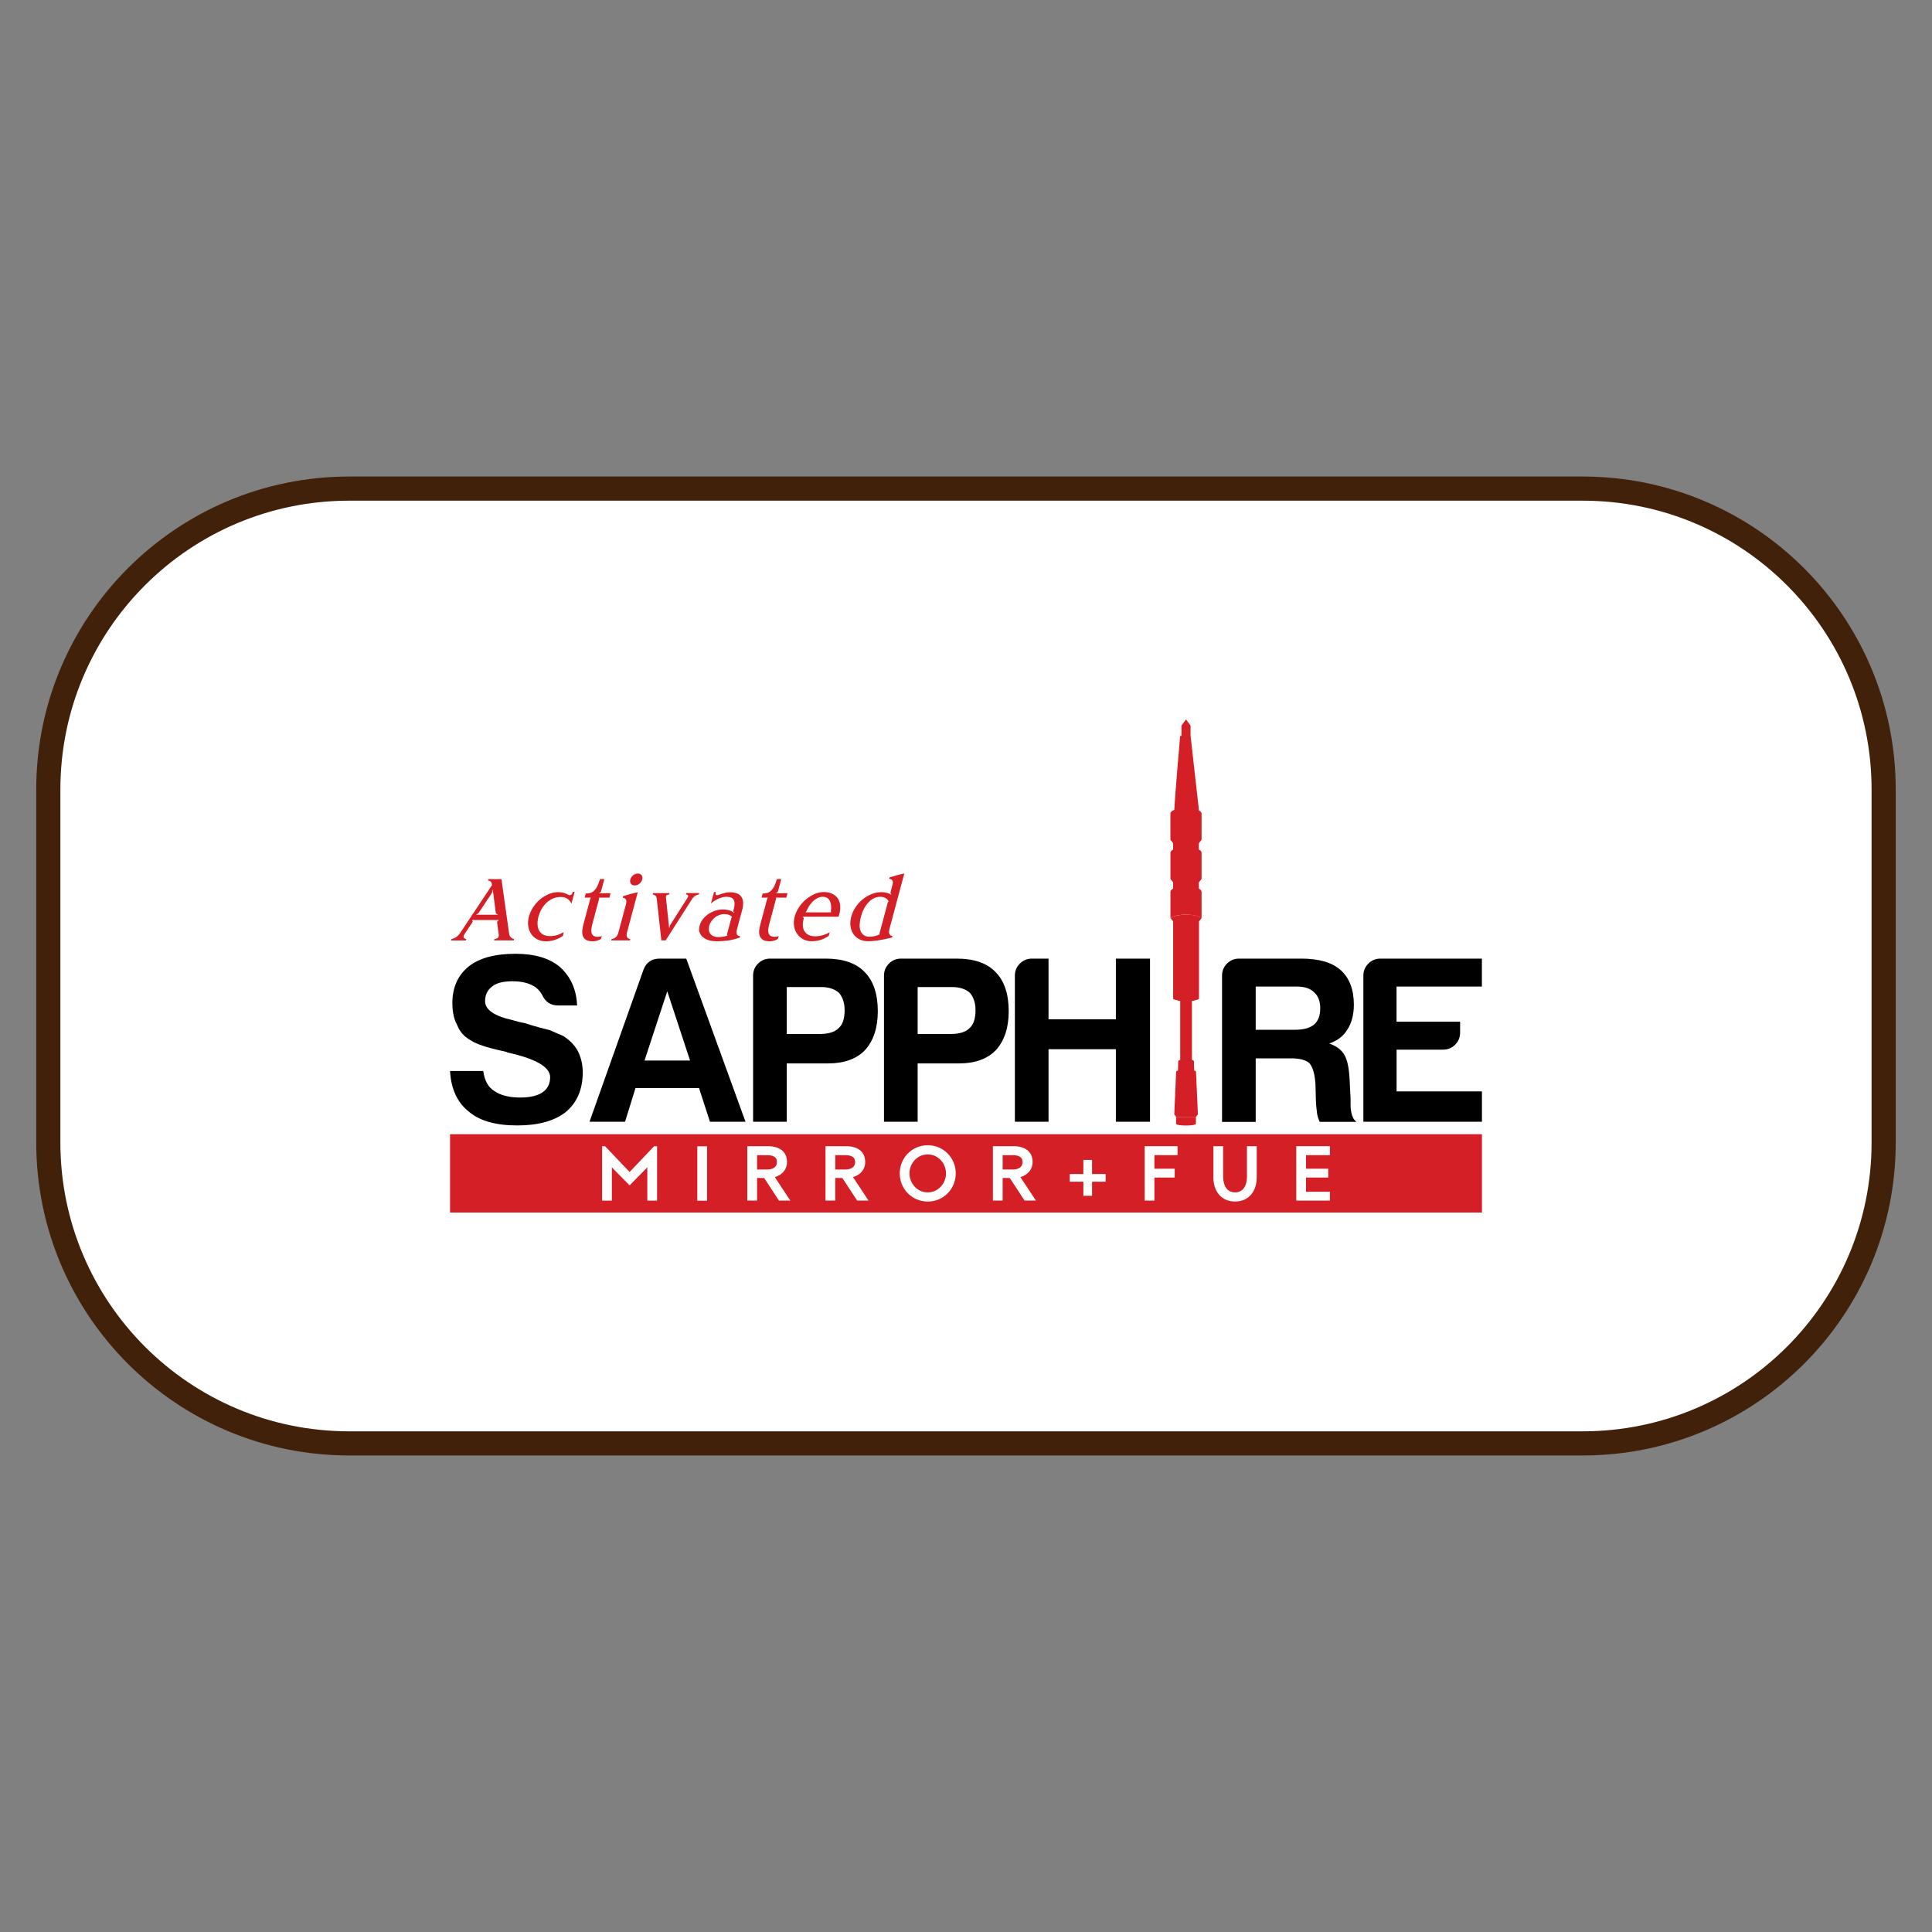 <?xml version="1.0" encoding="utf-8"?>
<!-- Generator: Adobe Illustrator 26.5.0, SVG Export Plug-In . SVG Version: 6.00 Build 0)  -->
<svg version="1.1" id="Layer_1" xmlns="http://www.w3.org/2000/svg" xmlns:xlink="http://www.w3.org/1999/xlink" x="0px" y="0px"
	 viewBox="0 0 400 400" style="enable-background:new 0 0 400 400;" xml:space="preserve">
<rect x="0" y="0" width="400" height="400" fill="#808080" stroke="none"/>
<style type="text/css">
	.st0{fill:#FFFFFF;}
	.st1{fill:url(#SVGID_1_);}
	.st2{fill:none;stroke:#42210B;stroke-width:5;stroke-linecap:round;stroke-linejoin:round;stroke-miterlimit:10;}
	.st3{fill:#FFFFFF;stroke:#42210B;stroke-width:5;stroke-miterlimit:10;}
	.st4{fill:#333333;}
	.st5{fill:#42210B;}
	.st6{fill:url(#SVGID_00000056401398684715664410000007043849417100391604_);}
	.st7{fill:url(#SVGID_00000047053678769640466330000004798887163572296125_);}
	.st8{fill:url(#SVGID_00000026885358410502657860000004242984194164621233_);}
	.st9{fill:#FCBF95;}
	.st10{fill:url(#SVGID_00000090265848030089002000000009048854983192493952_);}
	.st11{fill:#FF9D5A;}
	.st12{fill:#303047;}
	.st13{fill:url(#SVGID_00000101099335833986395680000011703535814009304228_);}
	.st14{fill:url(#SVGID_00000050657541520827771030000018228326403475495830_);}
	.st15{fill:url(#SVGID_00000024704570562586424290000000659976394484167072_);}
	.st16{clip-path:url(#SVGID_00000080200187502989912540000012918370696062145936_);}
	.st17{fill:#772C29;}
	.st18{fill:#F7C4A6;}
	.st19{fill:#E6A486;}
	.st20{fill:#F15A24;}
	.st21{fill:#C1272D;}
	.st22{fill:#CF7D73;}
	.st23{fill:#581C2C;}
	.st24{fill:#8B3B29;}
	.st25{clip-path:url(#SVGID_00000116914190873503349230000001252257466672196235_);}
	.st26{clip-path:url(#SVGID_00000119076653197999747260000013907115631642347143_);}
	.st27{clip-path:url(#SVGID_00000102520116104638027280000002135665172329814713_);}
	.st28{fill:#0C0C0C;}
	.st29{fill:#575757;}
	.st30{fill:#201D1E;}
	.st31{fill:#DB262D;}
	
		.st32{fill:url(#SVGID_00000085946896325608255760000015085891536085159813_);stroke:#2A6880;stroke-width:0.26;stroke-miterlimit:10;}
	
		.st33{fill:url(#SVGID_00000119077456975885944450000013128321269622181525_);stroke:#2A6880;stroke-width:0.26;stroke-miterlimit:10;}
	
		.st34{fill:url(#SVGID_00000083061253938147760320000012429097248933410447_);stroke:#2A6880;stroke-width:0.26;stroke-miterlimit:10;}
	.st35{fill:#343433;}
	.st36{fill:#1C1B17;}
	.st37{fill:#4B443F;}
	.st38{fill:#B9272A;}
	.st39{fill:#264A90;}
	.st40{fill:#D41F26;}
	.st41{fill:#E66725;}
	.st42{clip-path:url(#SVGID_00000035500071738540470520000006842062476214734265_);}
	.st43{fill:#EF8C71;}
	.st44{fill:#EF8C73;}
	.st45{fill:#828080;}
	.st46{fill:none;}
	.st47{fill:none;stroke:#42210B;stroke-miterlimit:10;}
	.st48{clip-path:url(#SVGID_00000142858526494511295340000016340603071469630091_);}
	.st49{clip-path:url(#SVGID_00000045586378999667115820000007714605868799505806_);}
	.st50{fill:#FBB617;}
</style>
<g>
	<path class="st3" d="M327.69,298.84H72.31c-34.42,0-62.31-27.9-62.31-62.31v-73.06c0-34.42,27.9-62.31,62.31-62.31h255.37
		c34.42,0,62.31,27.9,62.31,62.31v73.06C390,270.94,362.1,298.84,327.69,298.84z"/>
	<g>
		<g>
			<g>
				<path d="M93.18,221.74h6.87c0.26,1.96,1.01,3.34,2.26,4.12c1.31,0.92,3.11,1.37,5.4,1.37c2.03,0,3.57-0.36,4.62-1.08
					c1.05-0.72,1.57-1.77,1.57-3.14c0-2.09-2.95-3.8-8.84-5.11l-0.2-0.1l-0.79-0.2c-3.34-0.72-5.56-1.47-6.68-2.26
					c-1.31-0.72-2.23-1.77-2.75-3.14c-0.66-1.18-0.98-2.68-0.98-4.52c0-3.21,1.11-5.73,3.34-7.56c2.22-1.77,5.46-2.65,9.72-2.65
					c3.99,0,7.07,0.92,9.23,2.75c2.22,2.03,3.4,4.68,3.53,7.95h-3.93c-1.51,0-2.59-0.69-3.24-2.06c-0.33-0.65-0.79-1.21-1.38-1.67
					c-1.18-0.85-2.78-1.28-4.81-1.28c-1.96,0-3.37,0.36-4.22,1.08c-0.98,0.72-1.47,1.74-1.47,3.04c0,1.77,1.9,3.08,5.69,3.93
					c1.11,0.33,1.93,0.52,2.46,0.59c1.18,0.39,2.21,0.7,3.09,0.93c0.88,0.23,1.59,0.41,2.11,0.54c0.92,0.39,1.83,0.79,2.75,1.18
					c1.31,0.79,2.32,1.8,3.04,3.04c0.72,1.37,1.08,2.88,1.08,4.52c0,3.53-1.18,6.28-3.54,8.25c-2.36,1.83-5.69,2.75-10.02,2.75
					c-4.45,0-7.79-0.95-10.01-2.85C94.69,228.29,93.38,225.47,93.18,221.74z"/>
				<path d="M136.58,198.47h5.5l12.27,33.78h-7.36l-2.26-6.97h-13.16l-2.16,6.97h-7.36l11.19-31.52
					C133.83,199.22,134.94,198.47,136.58,198.47z M138.15,205.24l-4.71,14.33h9.43L138.15,205.24z"/>
				<path d="M162.89,220.17v12.08h-6.97V202c0-0.98,0.34-1.82,1.03-2.5c0.69-0.69,1.52-1.03,2.5-1.03h11.49
					c3.6,0,6.28,0.92,8.05,2.75c1.83,1.83,2.75,4.55,2.75,8.15c0,3.4-0.88,6.09-2.65,8.05c-1.77,1.83-4.32,2.75-7.66,2.75H162.89z
					 M162.89,214.08h6.77c1.83,0,3.14-0.39,3.93-1.18c0.85-0.72,1.28-1.96,1.28-3.73c0-1.51-0.39-2.72-1.18-3.63
					c-0.92-0.79-2.13-1.18-3.63-1.18h-7.17V214.08z"/>
				<path d="M189.99,220.17v12.08h-6.97V202c0-0.98,0.34-1.82,1.03-2.5c0.69-0.69,1.52-1.03,2.5-1.03h11.49
					c3.6,0,6.28,0.92,8.05,2.75c1.83,1.83,2.75,4.55,2.75,8.15c0,3.4-0.88,6.09-2.65,8.05c-1.77,1.83-4.32,2.75-7.66,2.75H189.99z
					 M189.99,214.08h6.77c1.83,0,3.14-0.39,3.93-1.18c0.85-0.72,1.28-1.96,1.28-3.73c0-1.51-0.39-2.72-1.18-3.63
					c-0.92-0.79-2.13-1.18-3.63-1.18h-7.17V214.08z"/>
				<path d="M210.12,232.25V202c0-0.98,0.34-1.82,1.03-2.5c0.69-0.69,1.52-1.03,2.5-1.03h3.44v12.57h13.94v-12.57h7.07v33.78h-7.07
					v-15.02h-13.94v15.02H210.12z"/>
				<path d="M253.01,232.25V202c0-0.98,0.34-1.82,1.03-2.5c0.69-0.69,1.52-1.03,2.5-1.03h12.86c3.67,0,6.38,0.79,8.15,2.36
					c1.83,1.64,2.75,4.03,2.75,7.17c0,2.1-0.46,3.83-1.37,5.2c-0.79,1.31-2.03,2.26-3.73,2.85c1.51,0.52,2.55,1.31,3.14,2.36
					c0.59,0.98,0.95,2.65,1.08,5.01l0.2,4.03c0,0.39,0,0.82,0,1.28c0,0.46,0.03,0.88,0.1,1.28c0.2,1.18,0.59,1.93,1.18,2.26h-7.66
					c-0.33-0.65-0.53-1.34-0.59-2.06c-0.13-1.05-0.2-1.77-0.2-2.16l-0.1-3.63c-0.13-1.96-0.52-3.37-1.18-4.22
					c-0.72-0.72-2-1.08-3.83-1.08h-7.36v13.16H253.01z M259.98,213.2h8.15c1.77,0,3.08-0.36,3.93-1.08
					c0.85-0.72,1.28-1.83,1.28-3.34c0-1.5-0.43-2.62-1.28-3.34c-0.79-0.79-1.96-1.18-3.54-1.18h-8.54V213.2z"/>
				<path d="M282.27,232.25V202c0-0.98,0.34-1.82,1.03-2.5c0.69-0.69,1.52-1.03,2.5-1.03h21.01v5.79h-17.67v7.27h13.16v2.26
					c0,0.98-0.34,1.82-1.03,2.5c-0.69,0.69-1.52,1.03-2.5,1.03h-9.62v8.64h17.67v6.28H282.27z"/>
			</g>
			<g>
				<g>
					<path class="st40" d="M242.88,174.56l0,1.33c-0.34,0.19-0.55,0.41-0.55,0.66l0,5.43l0,0l0,0v0c0,0,0,0,0,0l0,0c0,0,0,0,0,0
						l0.54,0.68c0,0,0,0,0,0l0.01,0.01l0,1.31c-0.35,0.19-0.55,0.41-0.55,0.66l0,5.43c0.55-0.41,1.78-0.7,3.22-0.7
						c1.44,0,2.67,0.29,3.22,0.7l0-5.43c0-0.24-0.2-0.47-0.55-0.66l0-1.31l0.01-0.01c0,0,0,0,0,0l0.54-0.68c0,0,0,0,0,0l0,0
						c0,0,0,0,0,0l0-5.43c0-0.24-0.2-0.47-0.55-0.66v-1.32l0.55-0.7l0,0l0-5.43c0-0.24-0.2-0.46-0.54-0.65l-1.74-15.5v-2.07
						l-0.94-1.27l-0.94,1.27c0,0,0,1.09,0,2.14l-0.27,0.01c0,0-1.12,12.83-1.21,15.3c-0.5,0.21-0.81,0.48-0.81,0.77l0,5.43l0,0
						c0,0,0,0,0,0L242.88,174.56z"/>
					<path class="st40" d="M243.5,232.69c0,0.19,0.92,0.34,2.05,0.34c1.13,0,2.05-0.15,2.05-0.35l0-1.45l-4.11,0L243.5,232.69z"/>
					<path class="st40" d="M242.34,190.08l0.54,0.68l0.01,0.01l0,16.05c0.35,0.19,0.87,0.33,1.46,0.42v12.19
						c-0.25,0.08-0.41,0.19-0.41,0.31l-0.05,1.9c-0.22,0.06-0.38,0.14-0.38,0.22l-0.39,8.87l0.39,0.49l4.11,0l0.39-0.49l-0.39-8.87
						c0-0.08-0.16-0.16-0.38-0.22l-0.05-1.9c0-0.12-0.16-0.23-0.41-0.31v-12.19c0.59-0.09,1.1-0.23,1.46-0.42l0-16.05l0.55-0.7
						c-0.55-0.42-1.78-0.7-3.22-0.7C244.12,189.38,242.88,189.67,242.34,190.08z"/>
				</g>
			</g>
		</g>
		<g>
			<path class="st40" d="M106.37,194.7h-4.08l0.07-0.27c0.19-0.02,0.37-0.07,0.54-0.14c0.17-0.07,0.29-0.22,0.35-0.45
				c0.03-0.1,0.03-0.22,0.01-0.36l-0.33-2.43c-0.04-0.22,0.06-0.37,0.3-0.45l-0.01-0.11h-5.44l-0.04,0.09
				c0.16,0.08,0.16,0.24,0,0.47l-1.58,2.38c-0.04,0.06-0.07,0.12-0.1,0.17c-0.03,0.05-0.05,0.11-0.06,0.17
				c-0.06,0.21-0.02,0.36,0.1,0.46c0.12,0.1,0.27,0.17,0.44,0.21l-0.07,0.27h-3.1l0.07-0.27c0.4-0.08,0.75-0.24,1.06-0.47
				c0.31-0.23,0.58-0.51,0.8-0.85l6.59-9.91c-0.05-0.3-0.14-0.52-0.26-0.65c-0.12-0.13-0.32-0.22-0.6-0.27l0.07-0.27h2.72
				l1.58,11.23c0.05,0.33,0.15,0.58,0.31,0.76c0.16,0.18,0.41,0.33,0.73,0.44L106.37,194.7z M103.06,189.39l-0.01-0.09
				c-0.13-0.02-0.22-0.06-0.29-0.12c-0.07-0.05-0.11-0.16-0.13-0.32l-0.6-4.68l-0.09,0.13c0.05,0.22-0.02,0.47-0.22,0.76l-2.52,3.79
				c-0.15,0.23-0.34,0.38-0.57,0.44l-0.06,0.09H103.06z"/>
			<path class="st40" d="M116.55,193.76c-0.48,0.34-1.03,0.61-1.64,0.82c-0.62,0.21-1.25,0.31-1.89,0.31c-0.65,0-1.24-0.13-1.76-0.4
				c-0.52-0.27-0.94-0.63-1.26-1.09c-0.32-0.46-0.53-1-0.63-1.62c-0.1-0.62-0.06-1.28,0.13-1.98c0.19-0.7,0.49-1.36,0.89-1.98
				c0.41-0.62,0.89-1.16,1.44-1.62c0.55-0.46,1.15-0.82,1.79-1.09c0.64-0.27,1.29-0.4,1.94-0.4c0.46,0,0.87,0.06,1.23,0.17
				c0.36,0.12,0.64,0.23,0.82,0.35c0.18,0.12,0.37,0.14,0.57,0.05c0.19-0.08,0.33-0.3,0.43-0.64h0.36l-0.65,2.43
				c-0.22-0.43-0.52-0.77-0.88-1.01c-0.37-0.24-0.82-0.35-1.37-0.35c-0.56,0-1.08,0.1-1.56,0.31c-0.49,0.21-0.92,0.49-1.32,0.85
				c-0.39,0.36-0.74,0.79-1.03,1.29c-0.29,0.5-0.51,1.03-0.67,1.61c-0.16,0.58-0.22,1.12-0.2,1.61c0.02,0.5,0.14,0.93,0.33,1.29
				c0.2,0.36,0.49,0.64,0.86,0.84c0.38,0.2,0.84,0.3,1.4,0.3c0.52,0,1-0.07,1.44-0.2c0.44-0.13,0.9-0.34,1.39-0.62L116.55,193.76z"
				/>
			<path class="st40" d="M124.39,194.43c-0.23,0.13-0.49,0.24-0.79,0.33c-0.3,0.08-0.58,0.13-0.83,0.13c-0.67,0-1.16-0.11-1.49-0.34
				c-0.33-0.23-0.54-0.52-0.64-0.88c-0.1-0.36-0.13-0.74-0.07-1.16c0.06-0.42,0.13-0.81,0.23-1.17l1.41-5.26
				c0.03-0.11,0.09-0.19,0.17-0.24h-1.34l0.23-0.85h0.2c0.29,0,0.57-0.05,0.83-0.14c0.26-0.09,0.51-0.25,0.74-0.48
				c0.23-0.23,0.45-0.53,0.64-0.92c0.2-0.38,0.38-0.86,0.53-1.44h0.91l-0.63,2.36c-0.05,0.17-0.1,0.29-0.16,0.35
				c-0.06,0.07-0.14,0.1-0.23,0.1l-0.03,0.11h2.34l-0.24,0.91h-2.18c0.07,0.02,0.08,0.1,0.05,0.24l-1.39,5.19
				c-0.08,0.32-0.15,0.63-0.2,0.95c-0.05,0.32-0.05,0.61,0.01,0.86c0.05,0.25,0.18,0.46,0.38,0.63c0.2,0.16,0.5,0.25,0.9,0.25
				c0.32,0,0.6-0.05,0.86-0.15L124.39,194.43z"/>
			<path class="st40" d="M130.43,194.7h-3.88l0.07-0.27c0.29-0.05,0.57-0.17,0.83-0.36c0.26-0.19,0.47-0.56,0.61-1.11l1.52-5.66
				c0.15-0.54,0.14-0.91-0.02-1.11c-0.16-0.19-0.37-0.31-0.64-0.36l0.07-0.27c0.5-0.17,1.02-0.33,1.54-0.47
				c0.52-0.14,1.03-0.27,1.51-0.36l-2.21,8.26c-0.14,0.53-0.13,0.9,0.03,1.09c0.16,0.19,0.37,0.32,0.64,0.36L130.43,194.7z
				 M132.96,182.09c-0.09,0.35-0.29,0.64-0.59,0.88s-0.62,0.35-0.97,0.35c-0.35,0-0.61-0.12-0.78-0.35
				c-0.17-0.24-0.21-0.53-0.12-0.88c0.09-0.35,0.29-0.64,0.59-0.88c0.3-0.24,0.62-0.35,0.97-0.35s0.61,0.12,0.79,0.35
				C133.01,181.45,133.05,181.74,132.96,182.09z"/>
			<path class="st40" d="M144.68,185.18c-0.38,0.1-0.67,0.22-0.88,0.38c-0.21,0.16-0.4,0.38-0.57,0.65l-5.41,8.49h-0.89l-0.96-8.65
				c-0.03-0.27-0.11-0.46-0.24-0.59c-0.14-0.13-0.33-0.22-0.6-0.28l0.07-0.27h3.43l-0.07,0.27c-0.21,0.01-0.38,0.07-0.52,0.16
				c-0.14,0.1-0.19,0.27-0.16,0.53l0.66,6.28l0.09-0.15c0-0.08,0.01-0.17,0.03-0.26c0.02-0.09,0.08-0.2,0.17-0.34l3.5-5.5
				c0.15-0.23,0.19-0.4,0.12-0.51c-0.07-0.11-0.21-0.18-0.43-0.22l0.07-0.27h2.67L144.68,185.18z"/>
			<path class="st40" d="M153.18,194.1c-0.88,0.32-1.71,0.52-2.47,0.63c-0.76,0.1-1.58,0.15-2.44,0.15c-0.48,0-0.96-0.06-1.43-0.19
				c-0.47-0.13-0.87-0.32-1.22-0.59c-0.35-0.27-0.6-0.6-0.76-1.01c-0.16-0.4-0.16-0.89-0.01-1.44c0.14-0.51,0.37-0.97,0.7-1.38
				c0.33-0.41,0.71-0.76,1.15-1.05c0.44-0.29,0.91-0.52,1.41-0.68c0.5-0.16,0.98-0.25,1.45-0.25c0.46,0,0.9,0.05,1.31,0.15
				c0.41,0.1,0.78,0.28,1.1,0.54l0.03-0.11c-0.15-0.06-0.21-0.17-0.17-0.33c0.04-0.16,0.07-0.31,0.11-0.44
				c0.2-0.76,0.19-1.36-0.03-1.79c-0.22-0.43-0.73-0.64-1.53-0.64c-0.25,0-0.52,0.04-0.81,0.11c-0.29,0.07-0.57,0.17-0.85,0.3
				c-0.28,0.13-0.55,0.27-0.82,0.44c-0.26,0.17-0.5,0.35-0.71,0.54l0.64-2.39h0.36c-0.04,0.16-0.06,0.31-0.04,0.45
				c0.02,0.15,0.12,0.22,0.31,0.22c0.07,0,0.15-0.01,0.23-0.04c0.08-0.02,0.15-0.05,0.22-0.07c0.36-0.13,0.73-0.25,1.1-0.35
				c0.37-0.1,0.74-0.15,1.1-0.15c1.19,0,1.98,0.32,2.4,0.97c0.41,0.65,0.46,1.58,0.13,2.78l-1.05,3.9c-0.1,0.38-0.12,0.7-0.05,0.98
				c0.06,0.28,0.3,0.43,0.7,0.47L153.18,194.1z M150.63,193.67c-0.08-0.05-0.12-0.12-0.1-0.23c0.02-0.1,0.03-0.2,0.06-0.28
				l0.79-2.94c0.02-0.06,0.04-0.13,0.07-0.21c0.03-0.08,0.08-0.14,0.15-0.17c-0.21-0.19-0.45-0.34-0.7-0.44
				c-0.25-0.1-0.54-0.15-0.87-0.15c-0.35,0-0.7,0.06-1.04,0.17c-0.34,0.11-0.65,0.28-0.93,0.49c-0.28,0.21-0.53,0.47-0.74,0.76
				c-0.21,0.3-0.37,0.63-0.47,0.99c-0.1,0.36-0.12,0.69-0.07,0.98c0.05,0.29,0.16,0.54,0.33,0.74c0.17,0.21,0.39,0.36,0.66,0.47
				c0.27,0.11,0.59,0.16,0.94,0.16c0.31,0,0.63-0.02,0.95-0.07C149.98,193.89,150.3,193.8,150.63,193.67z"/>
			<path class="st40" d="M161.02,194.43c-0.23,0.13-0.49,0.24-0.79,0.33c-0.3,0.08-0.58,0.13-0.83,0.13c-0.67,0-1.16-0.11-1.49-0.34
				c-0.33-0.23-0.54-0.52-0.64-0.88c-0.1-0.36-0.13-0.74-0.07-1.16c0.06-0.42,0.13-0.81,0.23-1.17l1.41-5.26
				c0.03-0.11,0.09-0.19,0.17-0.24h-1.34l0.23-0.85h0.2c0.29,0,0.57-0.05,0.83-0.14c0.26-0.09,0.51-0.25,0.74-0.48
				c0.23-0.23,0.45-0.53,0.64-0.92c0.2-0.38,0.38-0.86,0.53-1.44h0.91l-0.63,2.36c-0.05,0.17-0.1,0.29-0.16,0.35
				c-0.06,0.07-0.14,0.1-0.23,0.1l-0.03,0.11h2.34l-0.24,0.91h-2.18c0.07,0.02,0.08,0.1,0.05,0.24l-1.39,5.19
				c-0.08,0.32-0.15,0.63-0.2,0.95c-0.05,0.32-0.05,0.61,0.01,0.86c0.05,0.25,0.18,0.46,0.38,0.63c0.2,0.16,0.5,0.25,0.9,0.25
				c0.32,0,0.6-0.05,0.86-0.15L161.02,194.43z"/>
			<path class="st40" d="M173.77,189.29c-0.04,0.13-0.07,0.24-0.1,0.33c-0.03,0.09-0.05,0.15-0.06,0.17h-7.37l-0.03,0.11
				c0.17,0.04,0.23,0.18,0.16,0.43c-0.15,0.54-0.19,1.03-0.14,1.47c0.05,0.44,0.19,0.81,0.4,1.11c0.21,0.3,0.5,0.53,0.87,0.7
				c0.36,0.16,0.78,0.24,1.27,0.24c1.05,0,2.05-0.28,3-0.83l-0.18,0.73c-0.59,0.4-1.17,0.69-1.74,0.86
				c-0.57,0.18-1.18,0.26-1.83,0.26c-0.62,0-1.18-0.13-1.7-0.4c-0.52-0.27-0.94-0.63-1.26-1.09c-0.33-0.46-0.55-1-0.65-1.62
				c-0.11-0.62-0.07-1.28,0.12-1.98c0.19-0.7,0.49-1.36,0.91-1.98c0.41-0.62,0.9-1.16,1.46-1.62c0.56-0.46,1.15-0.82,1.78-1.09
				c0.63-0.27,1.26-0.4,1.89-0.4c0.65,0,1.22,0.11,1.71,0.34c0.48,0.22,0.87,0.54,1.15,0.94c0.28,0.41,0.46,0.89,0.52,1.45
				C174,188.02,173.95,188.63,173.77,189.29z M172.1,188.9c-0.06-0.05-0.09-0.13-0.08-0.24c0.14-0.87,0.06-1.59-0.22-2.15
				c-0.28-0.56-0.78-0.84-1.48-0.84c-0.35,0-0.69,0.08-1.02,0.24c-0.33,0.16-0.64,0.37-0.93,0.64s-0.56,0.59-0.8,0.95
				c-0.24,0.36-0.45,0.75-0.62,1.16c-0.04,0.11-0.11,0.19-0.19,0.24H172.1z"/>
			<path class="st40" d="M184.71,194.1c-0.35,0.09-0.73,0.17-1.14,0.26c-0.41,0.09-0.83,0.18-1.27,0.25
				c-0.43,0.08-0.87,0.14-1.3,0.19c-0.44,0.05-0.84,0.07-1.22,0.07c-0.69,0-1.3-0.13-1.82-0.39c-0.52-0.26-0.94-0.62-1.26-1.08
				c-0.32-0.46-0.52-1-0.61-1.61c-0.09-0.62-0.04-1.28,0.15-2c0.19-0.71,0.5-1.38,0.92-2c0.42-0.62,0.91-1.16,1.48-1.61
				c0.56-0.46,1.18-0.82,1.84-1.08c0.66-0.26,1.34-0.39,2.03-0.39c0.42,0,0.81,0.05,1.16,0.15c0.35,0.1,0.63,0.23,0.84,0.39
				l0.03-0.11c-0.07-0.05-0.12-0.11-0.15-0.19c-0.03-0.08-0.02-0.21,0.03-0.39l0.36-1.36c0.03-0.12,0.06-0.25,0.08-0.39
				s0.01-0.27-0.03-0.38c-0.04-0.11-0.12-0.22-0.24-0.31c-0.12-0.09-0.28-0.15-0.5-0.19l0.07-0.27c0.2-0.06,0.43-0.13,0.7-0.21
				c0.27-0.08,0.55-0.16,0.84-0.24c0.29-0.08,0.57-0.15,0.84-0.22c0.27-0.07,0.5-0.12,0.69-0.15l-3.08,11.5
				c-0.07,0.27-0.1,0.49-0.09,0.66c0.01,0.18,0.05,0.32,0.12,0.44c0.07,0.12,0.15,0.2,0.26,0.26c0.1,0.06,0.22,0.1,0.35,0.11
				L184.71,194.1z M182.15,193.45c-0.06-0.04-0.08-0.13-0.04-0.27l1.67-6.24c0.04-0.16,0.11-0.27,0.2-0.33
				c-0.13-0.28-0.35-0.5-0.64-0.68c-0.3-0.18-0.66-0.26-1.08-0.26c-0.48,0-0.94,0.11-1.36,0.32c-0.42,0.21-0.8,0.51-1.14,0.88
				c-0.34,0.38-0.64,0.81-0.9,1.31c-0.26,0.5-0.46,1.05-0.62,1.64c-0.16,0.59-0.24,1.14-0.26,1.64c-0.01,0.5,0.05,0.94,0.2,1.31
				c0.15,0.37,0.38,0.66,0.68,0.86c0.31,0.21,0.7,0.31,1.17,0.31c0.38,0,0.75-0.05,1.12-0.14
				C181.52,193.71,181.85,193.59,182.15,193.45z"/>
		</g>
		<rect x="93.18" y="234.82" class="st40" width="213.64" height="16.23"/>
		<g>
			<path class="st0" d="M136.04,248.58h-2.02v-6.89l-3.67,3.73l-3.67-3.73v6.89h-2.02v-11.26h0.62l5.07,5.33l5.07-5.33h0.62V248.58z
				"/>
			<path class="st0" d="M146.39,237.33v11.26h-2.02v-11.26H146.39z"/>
			<path class="st0" d="M161.28,248.58l-3.06-4.68l-1.48-0.02v4.69h-2.02v-11.26h4.35c2.16,0,3.87,1.03,3.87,3.25
				c0,1.71-1.15,2.75-2.53,3.14l3.22,4.87H161.28z M156.74,242.13h2.08c1.23,0,2.04-0.51,2.04-1.55c0-1.04-0.81-1.41-2.04-1.41
				h-2.08V242.13z"/>
			<path class="st0" d="M177.47,248.58l-3.06-4.68l-1.48-0.02v4.69h-2.02v-11.26h4.35c2.16,0,3.87,1.03,3.87,3.25
				c0,1.71-1.15,2.75-2.53,3.14l3.22,4.87H177.47z M172.93,242.13h2.08c1.23,0,2.04-0.51,2.04-1.55c0-1.04-0.81-1.41-2.04-1.41
				h-2.08V242.13z"/>
			<path class="st0" d="M192.08,248.77c-3.28,0-5.8-2.63-5.8-5.83c0-3.2,2.52-5.83,5.8-5.83c3.28,0,5.8,2.63,5.8,5.83
				C197.88,246.14,195.36,248.77,192.08,248.77z M192.08,246.87c2.19,0,3.78-1.88,3.78-3.93c0-2.05-1.59-3.93-3.78-3.93
				c-2.21,0-3.78,1.88-3.78,3.93C188.3,244.99,189.87,246.87,192.08,246.87z"/>
			<path class="st0" d="M212.13,248.58l-3.06-4.68l-1.48-0.02v4.69h-2.02v-11.26h4.35c2.16,0,3.87,1.03,3.87,3.25
				c0,1.71-1.15,2.75-2.53,3.14l3.22,4.87H212.13z M207.59,242.13h2.08c1.23,0,2.04-0.51,2.04-1.55c0-1.04-0.81-1.41-2.04-1.41
				h-2.08V242.13z"/>
			<path class="st0" d="M221.49,244.66v-1.59h2.81v-2.92h1.8v2.92h2.81v1.59h-2.81v2.92h-1.8v-2.92H221.49z"/>
			<path class="st0" d="M243.8,237.33v1.83h-4.79v2.81h4.2v1.83h-4.2v4.77h-2.02v-11.26H243.8z"/>
			<path class="st0" d="M251.22,243.79v-6.48h2.02v6.31c0,1.85,0.79,3.25,2.47,3.25c1.66,0,2.46-1.4,2.46-3.25v-6.31h2.02v6.48
				c0,2.77-1.57,4.97-4.48,4.97C252.79,248.77,251.22,246.56,251.22,243.79z"/>
			<path class="st0" d="M275.34,237.33v1.83h-4.94v2.81h4.6v1.83h-4.6v2.94h4.94v1.83h-6.96v-11.26H275.34z"/>
		</g>
	</g>
</g>
</svg>
